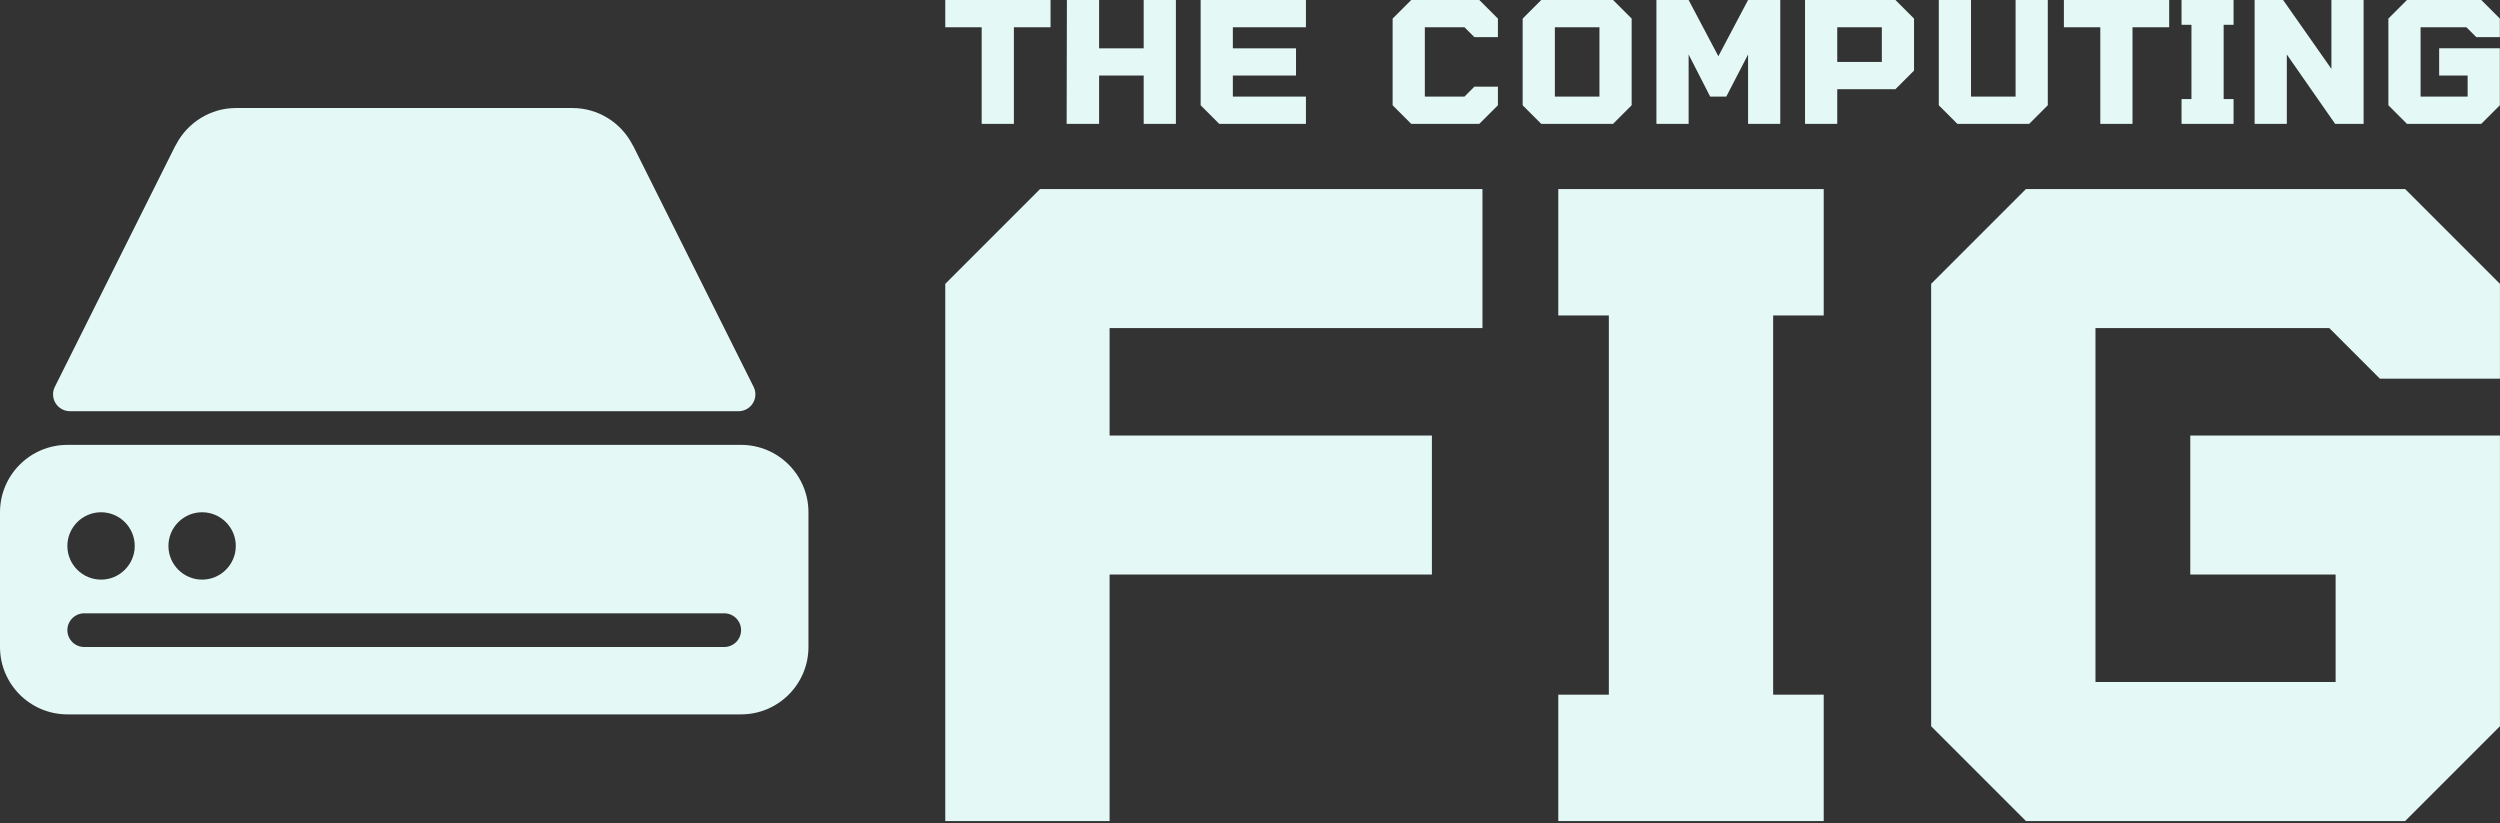 <svg xmlns:xlink="http://www.w3.org/1999/xlink" xmlns="http://www.w3.org/2000/svg" viewBox="0 0 370.263 121.95" preserveAspectRatio="xMidYMid meet" class="css-ata32y" id="fhacbedd" width="370.263"  height="121.95" ><rect x="0" y="0" width="370.263" height="121.95" fill="#333333" stroke="none"/><defs id="SvgjsDefs1634"></defs><g id="SvgjsG1635" featurekey="symbolFeature-0" transform="matrix(4.989,0,0,4.989,0,1.033)" fill="#E4F9F5"><g xmlns="http://www.w3.org/2000/svg" fill="#E4F9F5"><g fill="#E4F9F5"><path d="M2.075,12h19.85c0.173,0,0.334-0.09,0.425-0.237c0.091-0.147,0.1-0.331,0.022-0.486l-3.566-7.136    c-0.009-0.019-0.02-0.037-0.032-0.054C18.432,3.424,17.743,3,17,3H7C6.258,3,5.57,3.424,5.228,4.083    C5.215,4.102,5.204,4.122,5.194,4.141l-3.566,7.136c-0.078,0.155-0.069,0.339,0.022,0.486C1.741,11.909,1.902,12,2.075,12z M22,13    H2c-1.103,0-2,0.897-2,2v4c0,1.103,0.897,2,2,2h20c1.103,0,2-0.897,2-2v-4C24,13.896,23.103,13,22,13z M6,15c0.551,0,1,0.449,1,1    s-0.449,1-1,1c-0.551,0-1-0.449-1-1S5.449,15,6,15z M3,15c0.551,0,1,0.449,1,1s-0.449,1-1,1c-0.551,0-1-0.449-1-1S2.449,15,3,15z     M21.5,19h-19C2.224,19,2,18.776,2,18.5S2.224,18,2.5,18h19c0.276,0,0.5,0.224,0.5,0.5S21.776,19,21.5,19z" fill="#E4F9F5"></path></g></g></g><g id="SvgjsG1636" featurekey="nameFeature-0" transform="matrix(0.642,0,0,0.642,139.45,-7.337)" fill="#E4F9F5"><path d="M0.857 17.714 l0 -6.286 l24.286 0 l0 6.286 l-8.457 0 l0 22.286 l-7.429 0 l0 -22.286 l-8.4 0 z M46.629 11.429 l7.429 0 l0 28.571 l-7.429 0 l0 -11.143 l-10.286 0 l0 11.143 l-7.486 0 l0.057 -28.571 l7.429 0 l0 11.143 l10.286 0 l0 -11.143 z M84.057 17.714 l-16.857 0 l0 4.857 l14.571 0 l0 6.286 l-14.571 0 l0 4.857 l16.857 0 l0 6.286 l-20 0 l-4.286 -4.286 l0 -24.286 l24.286 0 l0 6.286 z M120.629 17.714 l-9.143 0 l0 16 l9.143 0 l2.286 -2.286 l5.429 0 l0 4.286 l-4.286 4.286 l-15.714 0 l-4.286 -4.286 l0 -20 l4.286 -4.286 l15.714 0 l4.286 4.286 l0 4.286 l-5.429 0 z M154.914 11.429 l4.286 4.286 l0 20 l-4.286 4.286 l-16.571 0 l-4.286 -4.286 l0 -20 l4.286 -4.286 l16.571 0 z M151.771 33.714 l0 -16 l-10.286 0 l0 16 l10.286 0 z M186.057 11.429 l7.429 0 l0 28.571 l-7.429 0 l0 -16 l-5.029 9.714 l-3.714 0 l-4.971 -9.714 l0 16 l-7.429 0 l0 -28.571 l7.429 0 l6.857 12.971 z M199.2 40 l0 -28.571 l20.857 0 l4.286 4.286 l0 12 l-4.286 4.286 l-13.429 0 l0 8 l-7.429 0 z M206.629 25.714 l10.286 0 l0 -8 l-10.286 0 l0 8 z M230.057 35.714 l0 -24.286 l7.429 0 l0 22.286 l10.286 0 l0 -22.286 l7.429 0 l0 24.286 l-4.286 4.286 l-16.571 0 z M258.914 17.714 l0 -6.286 l24.286 0 l0 6.286 l-8.457 0 l0 22.286 l-7.429 0 l0 -22.286 l-8.4 0 z M286.057 40 l0 -5.714 l2.286 0 l0 -17.143 l-2.286 0 l0 -5.714 l12 0 l0 5.714 l-2.286 0 l0 17.143 l2.286 0 l0 5.714 l-12 0 z M320.628 11.429 l7.429 0 l0 28.571 l-6.571 0 l-11.143 -16 l0 16 l-7.429 0 l0 -28.571 l6.571 0 l11.143 15.886 l0 -15.886 z M351.771 17.714 l-10.571 0 l0 16 l10.857 0 l0 -4.857 l-6.571 0 l0 -6.286 l14 0 l0 13.143 l-4.286 4.286 l-17.143 0 l-4.286 -4.286 l0 -20 l4.286 -4.286 l17.143 0 l4.286 4.286 l0 4.286 l-5.429 0 z" fill="#E4F9F5"></path></g><g id="SvgjsG1637" featurekey="nameFeature-1" transform="matrix(3.276,0,0,3.276,130.639,-9.44)" fill="#E4F9F5"><path d="M27.143 17.714 l-16.857 0 l0 4.857 l14.571 0 l0 6.286 l-14.571 0 l0 11.143 l-7.429 0 l0 -24.286 l4.286 -4.286 l20 0 l0 6.286 z M30.571 40 l0 -5.714 l2.286 0 l0 -17.143 l-2.286 0 l0 -5.714 l12 0 l0 5.714 l-2.286 0 l0 17.143 l2.286 0 l0 5.714 l-12 0 z M65.428 17.714 l-10.571 0 l0 16 l10.857 0 l0 -4.857 l-6.571 0 l0 -6.286 l14 0 l0 13.143 l-4.286 4.286 l-17.143 0 l-4.286 -4.286 l0 -20 l4.286 -4.286 l17.143 0 l4.286 4.286 l0 4.286 l-5.429 0 z" fill="#E4F9F5"></path></g></svg>